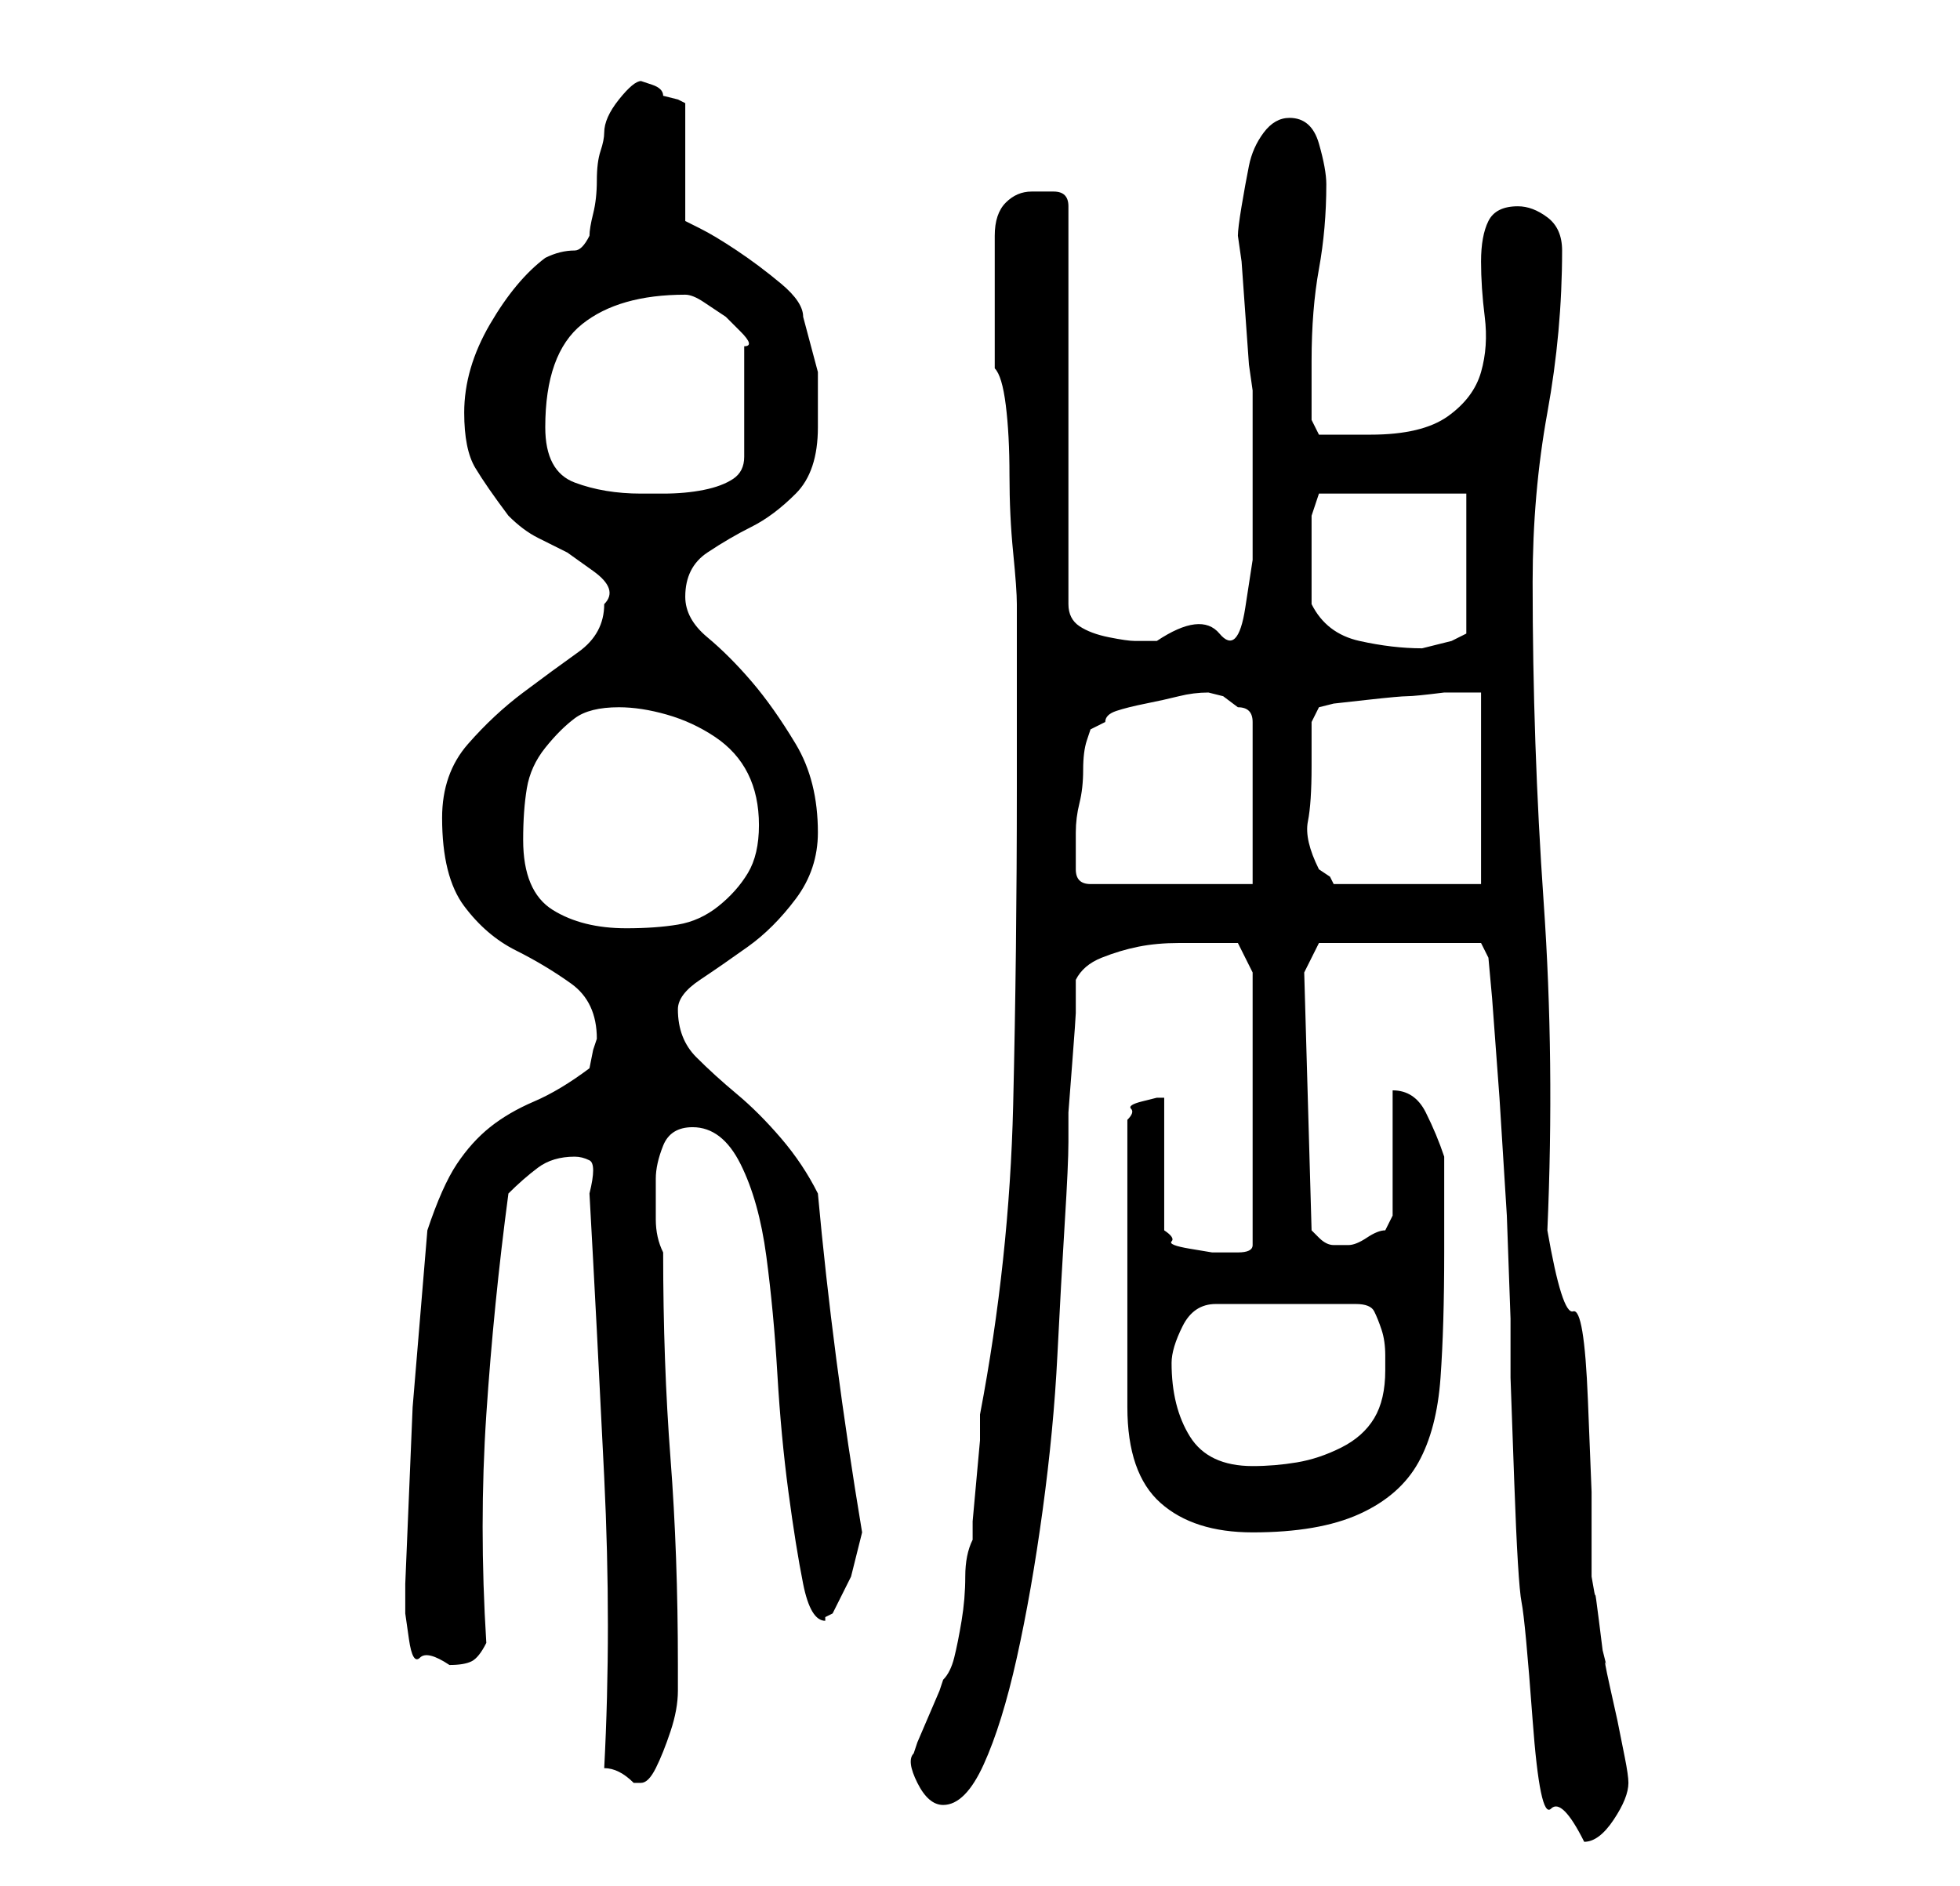 <?xml version="1.0" standalone="no"?>
<!DOCTYPE svg PUBLIC "-//W3C//DTD SVG 1.1//EN" "http://www.w3.org/Graphics/SVG/1.1/DTD/svg11.dtd" >
<svg xmlns="http://www.w3.org/2000/svg" xmlns:xlink="http://www.w3.org/1999/xlink" version="1.1" viewBox="-10 0 266 256">
   <path fill="currentColor"
d="M191 128l1 2l0.5 5.5t1 13.5l1 16t0.5 14v8t0.5 14t1 16.5t1.5 16t2.5 12t4.5 4.5q2 0 4 -3t2 -5q0 -1 -0.5 -3.5l-1 -5t-1 -4.5t-0.5 -3l-0.5 -2t-0.5 -4t-0.5 -3.5t-0.5 -2.5v-11.5t-0.5 -12.5t-2 -12t-3.5 -11q1 -23 -0.5 -44.5t-1.5 -43.5q0 -12 2 -23t2 -22
q0 -3 -2 -4.5t-4 -1.5q-3 0 -4 2t-1 5.5t0.5 7.5t-0.5 7.5t-4.5 6t-10.5 2.5h-3.5h-3.5l-1 -2v-8q0 -7 1 -12.5t1 -11.5q0 -2 -1 -5.5t-4 -3.5q-2 0 -3.5 2t-2 4.5t-1 5.5t-0.5 4l0.5 3.5t0.5 7t0.5 7l0.5 3.5v2v4v5v3v9t-1 6.5t-3.5 3.5t-8.5 1h-3q-1 0 -3.5 -0.5t-4 -1.5
t-1.5 -3v-54q0 -2 -2 -2h-3q-2 0 -3.5 1.5t-1.5 4.5v18q1 1 1.5 5t0.5 9.5t0.5 10.5t0.5 7v25q0 22 -0.5 43t-4.5 42v3.5t-0.5 5.5t-0.5 5.5v2.5q-1 2 -1 5t-0.5 6t-1 5t-1.5 3l-0.5 1.5t-1.5 3.5t-1.5 3.5l-0.5 1.5q-1 1 0.5 4t3.5 3q3 0 5.5 -5.5t4.5 -14.5t3.5 -20t2 -21
t1 -18t0.5 -11v-4t0.5 -6.5t0.5 -7v-4.5q1 -2 3.5 -3t5 -1.5t5.5 -0.5h5h1.5h1.5l2 4v37q0 1 -2 1h-2h-1.5t-3 -0.5t-2.5 -1t-1 -1.5v-18h-1t-2 0.5t-1.5 1t-0.5 1.5v39q0 9 4.5 13t12.5 4q9 0 14.5 -2.5t8 -7t3 -11.5t0.5 -17v-2v-4.5v-3.5v-3q-1 -3 -2.5 -6t-4.5 -3v17
l-0.5 1l-0.5 1q-1 0 -2.5 1t-2.5 1h-1h-1q-1 0 -2 -1l-1 -1l-1 -35l2 -4h22zM72 240q1 0 2 0.5t2 1.5h1q1 0 2 -2t2 -5t1 -5.5v-3.5q0 -15 -1 -28t-1 -28q-1 -2 -1 -4.5v-5.5q0 -2 1 -4.5t4 -2.5q4 0 6.5 5t3.5 12.5t1.5 16t1.5 16t2 12.5t3 5v-0.5t1 -0.5l2.5 -5t1.5 -6
q-2 -12 -3.5 -23.5t-2.5 -22.5q-2 -4 -5 -7.5t-6 -6t-5.5 -5t-2.5 -6.5q0 -2 3 -4t6.5 -4.5t6.5 -6.5t3 -9q0 -7 -3 -12t-6 -8.5t-6 -6t-3 -5.5q0 -4 3 -6t6 -3.5t6 -4.5t3 -9v-7.5t-2 -7.5q0 -2 -3 -4.5t-6 -4.5t-5 -3l-2 -1v-16l-1 -0.5t-2 -0.5q0 -1 -1.5 -1.5l-1.5 -0.5
q-1 0 -3 2.5t-2 4.5q0 1 -0.5 2.5t-0.5 4t-0.5 4.5t-0.5 3q-1 2 -2 2q-2 0 -4 1q-4 3 -7.5 9t-3.5 12q0 5 1.5 7.5t4.5 6.5q2 2 4 3l4 2t3.5 2.5t1.5 4.5q0 4 -3.5 6.5t-7.5 5.5t-7.5 7t-3.5 10q0 8 3 12t7 6t7.5 4.5t3.5 7.5l-0.5 1.5t-0.5 2.5q-4 3 -7.5 4.5t-6 3.5
t-4.5 5t-4 9l-2 24t-1 24v4t0.5 3.5t1.5 2.5t4 1q2 0 3 -0.5t2 -2.5q-1 -16 0 -31t3 -30q2 -2 4 -3.5t5 -1.5q1 0 2 0.5t0 4.5q1 18 2 38.5t0 39.5zM149 185q0 -2 1.5 -5t4.5 -3h19q2 0 2.5 1t1 2.5t0.5 3.5v2q0 4 -1.5 6.5t-4.5 4t-6 2t-6 0.5q-6 0 -8.5 -4t-2.5 -10z
M61 114q0 -4 0.5 -7t2.5 -5.5t4 -4t6 -1.5q3 0 6.5 1t6.5 3t4.5 5t1.5 7t-1.5 6.5t-4 4.5t-5.5 2.5t-7 0.5q-6 0 -10 -2.5t-4 -9.5zM136 116v-3q0 -2 0.5 -4t0.5 -4.5t0.5 -4l0.5 -1.5l2 -1q0 -1 1.5 -1.5t4 -1t4.5 -1t4 -0.5l2 0.5t2 1.5q1 0 1.5 0.5t0.5 1.5v22h-22
q-2 0 -2 -2v-2zM168 104v-3.5v-2.5l1 -2l2 -0.5t4.5 -0.5t5.5 -0.5t5 -0.5h5v26h-20l-0.5 -1t-1.5 -1q-2 -4 -1.5 -6.5t0.5 -7.5zM168 82v-6v-6l0.5 -1.5l0.5 -1.5h20v19l-2 1l-2 0.5l-2 0.5q-4 0 -8.5 -1t-6.5 -5zM64 58q0 -10 5 -14t14 -4q1 0 2.5 1l3 2t2 2t0.5 2v15
q0 2 -1.5 3t-4 1.5t-5.5 0.5h-3q-5 0 -9 -1.5t-4 -7.5z" />
</svg>
